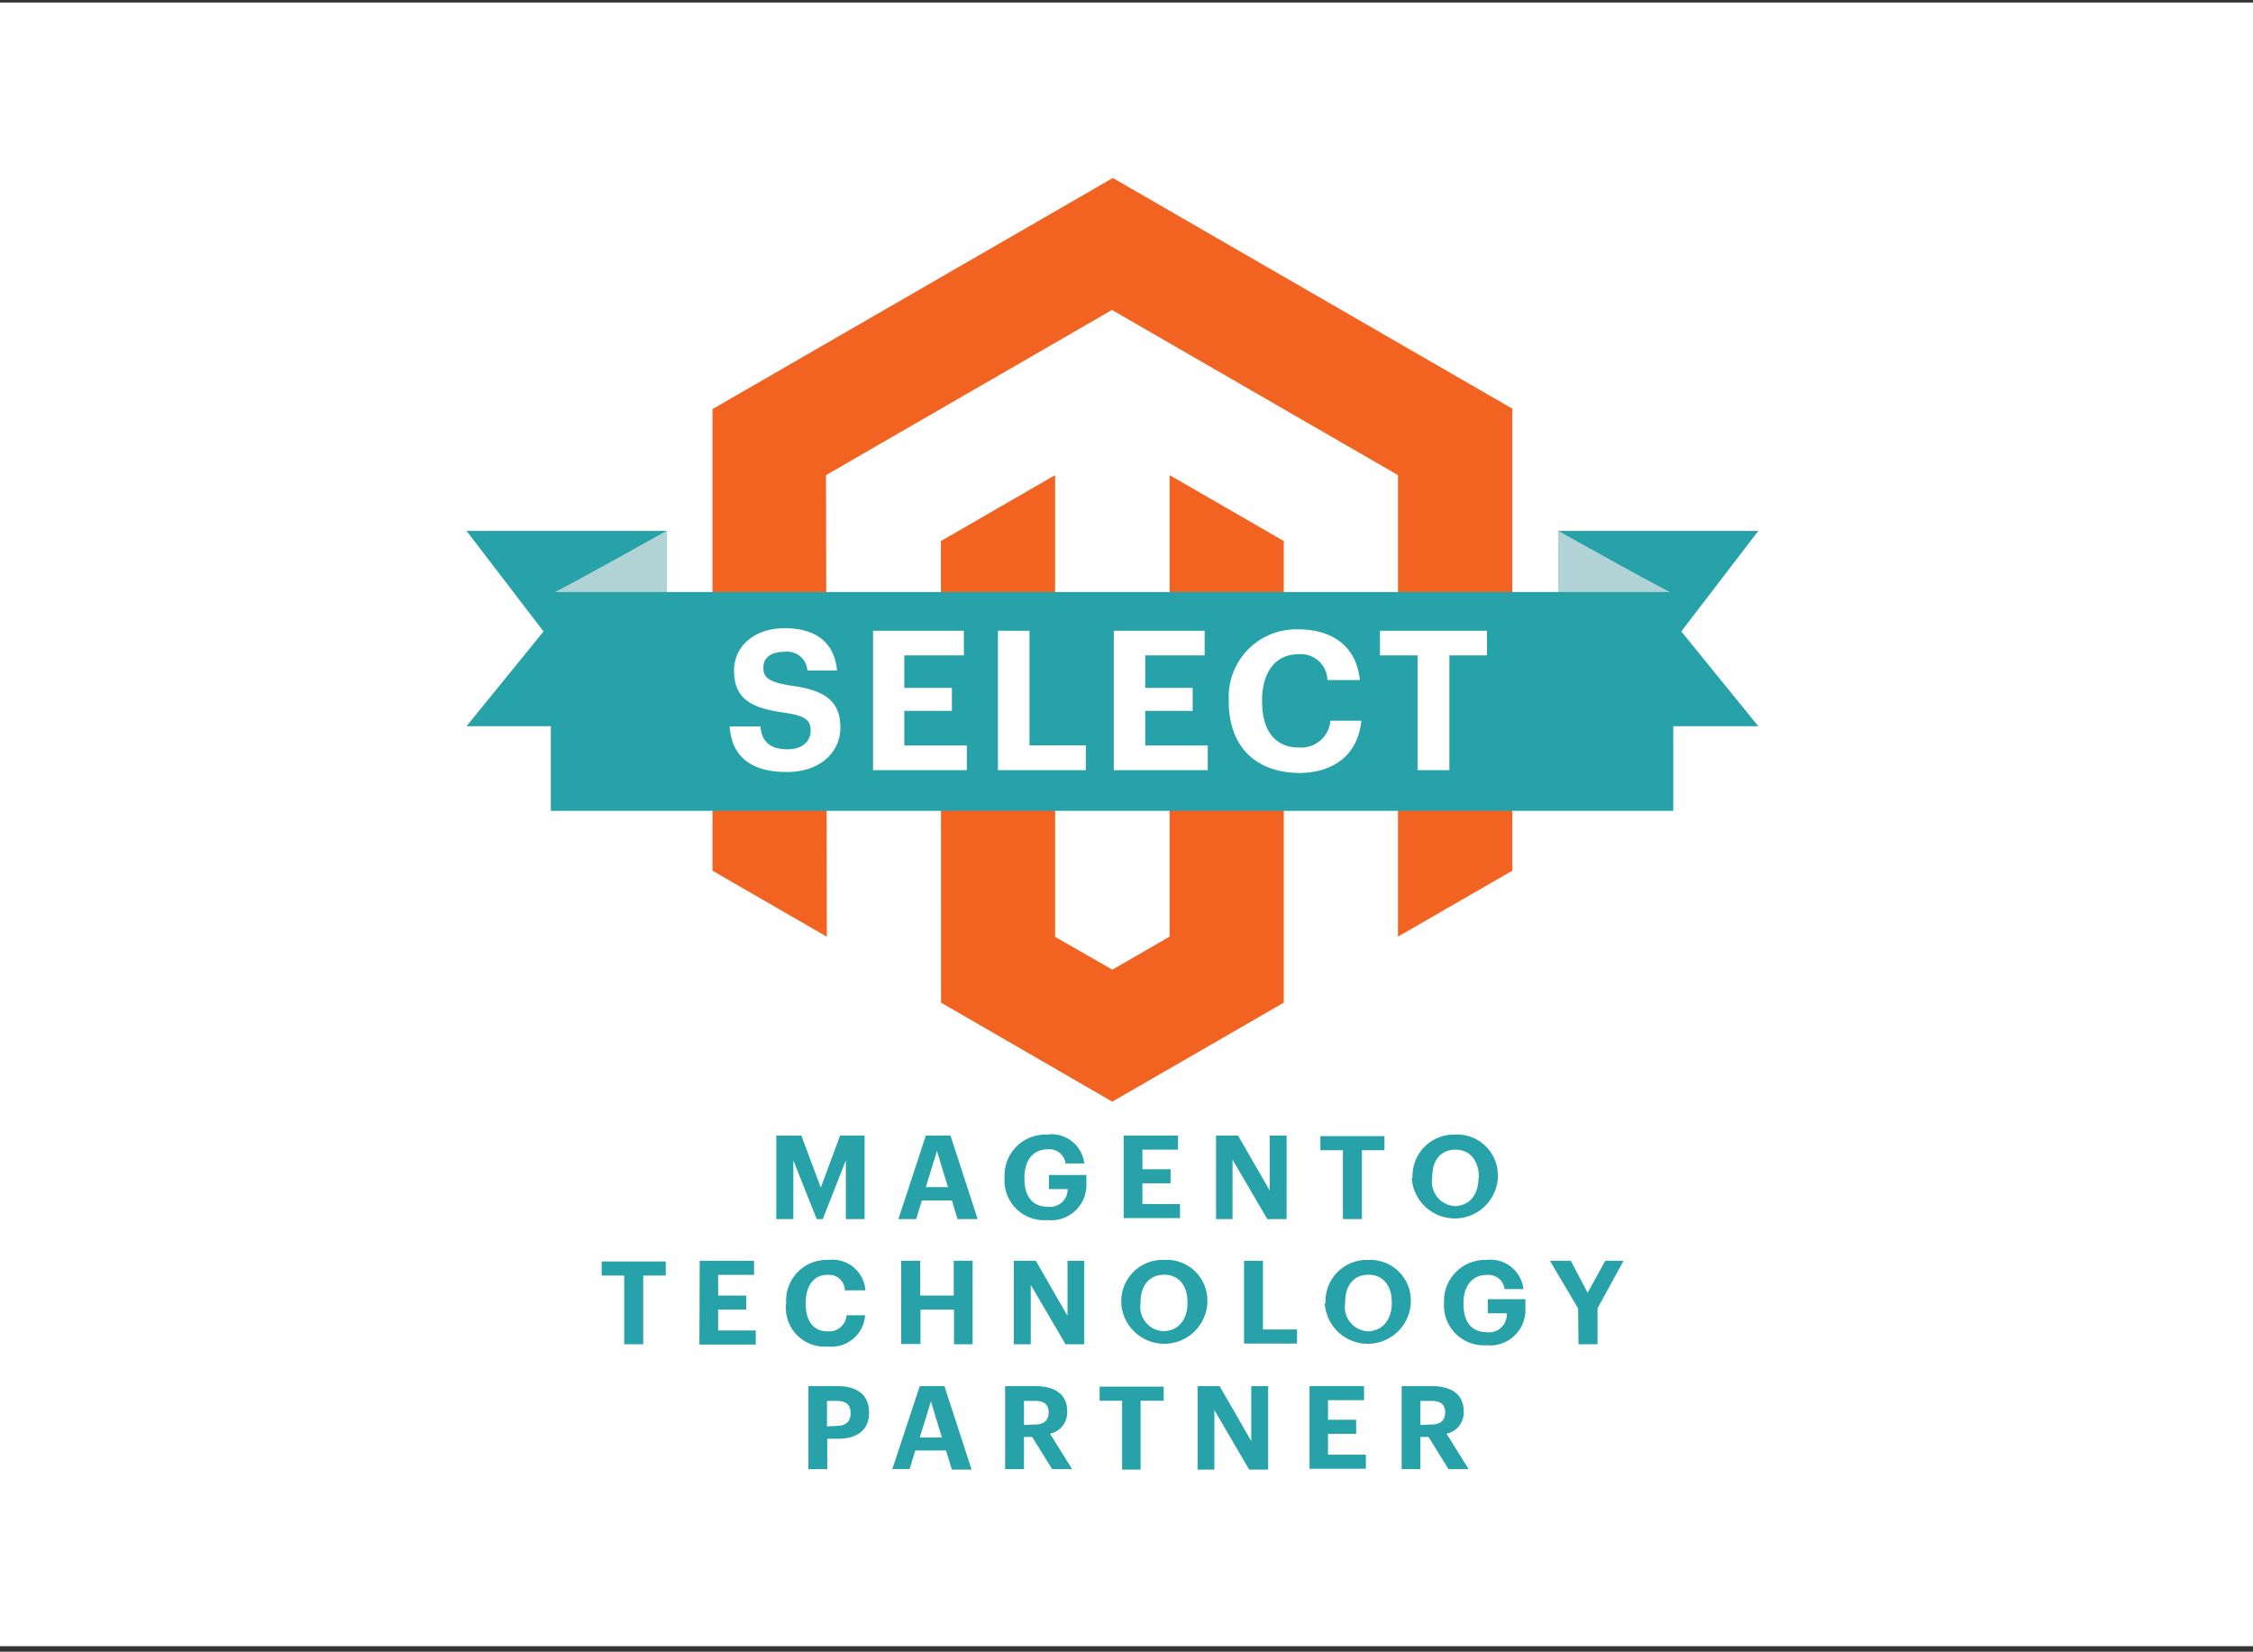 <svg id="Layer_1" data-name="Layer 1" xmlns="http://www.w3.org/2000/svg" viewBox="0 0 160 117.29">
  <rect x="0" y="0" width="160" height="117.29" fill="#333333" stroke="none"/>
  <defs>
    <style>
      .cls-1 {
        fill: #fff;
      }

      .cls-2 {
        fill: #27a2a9;
      }

      .cls-3 {
        fill: #f26322;
      }

      .cls-4 {
        fill: #b1d3d6;
      }
    </style>
  </defs>
  <title>magento</title>
  <rect class="cls-1" x="-0.23" y="0.18" width="160.26" height="116.72"/>
  <g id="Layer_1-2" data-name="Layer 1">
    <g>
      <g>
        <path class="cls-2" d="M55.13,80.64h1.78l1.38,3.69,1.37-3.69H61.4v5.93H60.07V82.4l-1.64,4.17H58L56.34,82.4v4.17H55.13V80.64Z"/>
        <path class="cls-2" d="M65.75,80.64H67.5l1.93,5.93H68l-.4-1.32H65.47l-.41,1.32H63.8Zm0,3.66h1.57l-.78-2.57Z"/>
        <path class="cls-2" d="M71.34,83.64v-.07a2.9,2.9,0,0,1,3-3A2.34,2.34,0,0,1,77,82.62H75.67a1.15,1.15,0,0,0-1.29-1c-1,0-1.63.77-1.63,2v.07c0,1.14.48,2,1.65,2a1.24,1.24,0,0,0,1.42-1.25H74.49v-1h2.66V84a2.51,2.51,0,0,1-2.79,2.64A2.81,2.81,0,0,1,71.34,83.64Z"/>
        <path class="cls-2" d="M79.8,80.64h3.86v1H81.13v1.39h2v1h-2v1.47H83.8v1h-4V80.64Z"/>
        <path class="cls-2" d="M86.36,80.64h1.56l2.25,3.9v-3.9h1.2v5.93H90l-2.47-4.22v4.22H86.36Z"/>
        <path class="cls-2" d="M95.37,81.68h-1.6v-1h4.55v1h-1.6v4.89H95.37Z"/>
        <path class="cls-2" d="M100.31,83.64v-.07a2.94,2.94,0,0,1,3-3,2.89,2.89,0,0,1,3.06,3v.07a3.06,3.06,0,0,1-6.11,0Zm4.71,0v-.06c0-1.16-.62-1.94-1.66-1.94s-1.65.75-1.65,1.95v.06a1.73,1.73,0,0,0,1.67,2C104.38,85.59,105,84.82,105,83.62Z"/>
        <path class="cls-2" d="M44.33,90.58h-1.6v-1h4.55v1h-1.6v4.88H44.33Z"/>
        <path class="cls-2" d="M49.69,89.53h3.86v1H51V92h2v1H51v1.48h2.67v1h-4Z"/>
        <path class="cls-2" d="M55.83,92.53v-.06a2.88,2.88,0,0,1,3-3,2.35,2.35,0,0,1,2.63,2.16H60a1.13,1.13,0,0,0-1.24-1.1c-.94,0-1.54.73-1.54,2v.07c0,1.22.56,1.94,1.54,1.94a1.24,1.24,0,0,0,1.36-1.14h1.32a2.4,2.4,0,0,1-2.66,2.22A2.75,2.75,0,0,1,55.83,92.53Z"/>
        <path class="cls-2" d="M64,89.53h1.35V92h2.38V89.53h1.34v5.93H67.75V93H65.37v2.44H64Z"/>
        <path class="cls-2" d="M72,89.53h1.56l2.25,3.91V89.53H77v5.93H75.67L73.2,91.24v4.22H72Z"/>
        <path class="cls-2" d="M79.63,92.53v-.06a2.93,2.93,0,0,1,3.05-3,2.88,2.88,0,0,1,3.06,3v.07a3.06,3.06,0,0,1-6.11,0Zm4.7,0v-.07c0-1.15-.61-1.94-1.65-1.94S81,91.27,81,92.46v.07a1.72,1.72,0,0,0,1.67,2C83.7,94.48,84.33,93.71,84.33,92.52Z"/>
        <path class="cls-2" d="M88.35,89.53h1.34v4.88h2.42v1H88.35Z"/>
        <path class="cls-2" d="M94.13,92.53v-.06a2.94,2.94,0,0,1,3.06-3,2.88,2.88,0,0,1,3,3v.07a3.06,3.06,0,0,1-6.11,0Zm4.71,0v-.07c0-1.15-.62-1.94-1.66-1.94s-1.65.76-1.65,1.95v.07a1.72,1.72,0,0,0,1.67,2C98.2,94.48,98.84,93.71,98.84,92.52Z"/>
        <path class="cls-2" d="M102.55,92.53v-.06a2.91,2.91,0,0,1,3-3,2.36,2.36,0,0,1,2.64,2.07h-1.34a1.15,1.15,0,0,0-1.29-1c-1,0-1.63.77-1.63,2v.06c0,1.15.49,2,1.65,2A1.25,1.25,0,0,0,107,93.26h-1.34v-1h2.67v.63a2.52,2.52,0,0,1-2.79,2.64A2.83,2.83,0,0,1,102.55,92.53Z"/>
        <path class="cls-2" d="M112.07,92.91l-2-3.38h1.48l1.2,2.27L114,89.53h1.3l-1.85,3.38v2.55h-1.35Z"/>
        <path class="cls-2" d="M57.41,98.43h2.05c1.44,0,2.26.63,2.26,1.89v0c0,1.25-.87,1.85-2.22,1.85h-.75v2.16H57.41Zm2,2.83c.65,0,1-.31,1-.9v0c0-.64-.36-.88-1-.88h-.68v1.81Z"/>
        <path class="cls-2" d="M65.32,98.43h1.75L69,104.36h-1.4L67.18,103H65l-.4,1.32H63.37Zm0,3.65h1.57l-.78-2.56Z"/>
        <path class="cls-2" d="M71.38,98.43H73.5c1.41,0,2.29.57,2.29,1.8v0a1.54,1.54,0,0,1-1.22,1.58l1.57,2.52H74.72l-1.42-2.29h-.58v2.29H71.38V98.43Zm2.09,2.73c.67,0,1-.29,1-.86v0c0-.61-.36-.82-1-.82h-.75v1.71Z"/>
        <path class="cls-2" d="M79.69,99.47h-1.6v-1h4.55v1H81v4.89H79.69Z"/>
        <path class="cls-2" d="M85.05,98.43h1.56l2.25,3.9v-3.9h1.2v5.93H88.71l-2.47-4.23v4.23H85.05Z"/>
        <path class="cls-2" d="M93,98.43h3.87v1H94.31v1.39h2v1h-2v1.48H97v1H93V98.43Z"/>
        <path class="cls-2" d="M99.53,98.43h2.13c1.4,0,2.29.57,2.29,1.8v0a1.54,1.54,0,0,1-1.22,1.58l1.57,2.52h-1.43l-1.42-2.29h-.58v2.29H99.54V98.43Zm2.1,2.73c.67,0,1-.29,1-.86v0c0-.61-.37-.82-1-.82h-.76v1.71Z"/>
      </g>
      <g id="Logo">
        <polygon class="cls-3" points="79.03 12.64 50.6 29.05 50.6 61.83 58.72 66.52 58.66 33.74 78.97 22.01 99.28 33.74 99.28 66.51 107.4 61.83 107.4 29.02 79.03 12.64"/>
        <polygon class="cls-3" points="83.06 66.51 79 68.86 74.93 66.53 74.93 33.74 66.82 38.42 66.83 71.2 78.99 78.23 91.17 71.2 91.17 38.42 83.06 33.74 83.06 66.51"/>
      </g>
      <g>
        <polygon class="cls-2" points="110.66 37.7 124.87 37.7 119.4 44.84 124.87 51.57 110.66 51.57 110.66 37.7"/>
        <path class="cls-4" d="M110.65,42.14l8.17,0c-.22,0-8.17-4.45-8.17-4.45"/>
        <polygon class="cls-2" points="47.34 37.7 33.13 37.7 38.6 44.84 33.13 51.57 47.34 51.57 47.34 37.7"/>
        <path class="cls-4" d="M47.35,42.14l-8.17,0c.22,0,8.17-4.45,8.17-4.45"/>
        <rect class="cls-2" x="39.12" y="42.04" width="79.71" height="15.54"/>
      </g>
      <g>
        <path class="cls-1" d="M51.82,51.59H54c.1.88.47,1.62,1.94,1.62,1,0,1.63-.54,1.63-1.32s-.41-1.06-1.87-1.28c-2.53-.34-3.57-1.1-3.57-3,0-1.69,1.41-3,3.6-3s3.53,1,3.71,3H57.34a1.44,1.44,0,0,0-1.65-1.32c-1,0-1.48.46-1.48,1.12s.32,1,1.84,1.26c2.39.31,3.63,1,3.63,3,0,1.75-1.44,3.15-3.78,3.15C53.19,54.84,51.94,53.57,51.82,51.59Z"/>
        <path class="cls-1" d="M62,44.79h6.45v1.75H64.22v2.31H67.6v1.63H64.22v2.46h4.44v1.75H62Z"/>
        <path class="cls-1" d="M70.87,44.79h2.24v8.14h4v1.76H70.87v-9.9Z"/>
        <path class="cls-1" d="M79.1,44.79h6.45v1.75H81.33v2.31H84.7v1.63H81.33v2.46h4.44v1.75H79.1Z"/>
        <path class="cls-1" d="M87.26,49.8v-.11a4.8,4.8,0,0,1,4.92-5c2.38,0,4.15,1.16,4.39,3.6h-2.3a1.89,1.89,0,0,0-2.08-1.83c-1.56,0-2.56,1.22-2.56,3.27v.11c0,2.05.94,3.24,2.58,3.24a2.08,2.08,0,0,0,2.27-1.9h2.2c-.25,2.45-2,3.71-4.45,3.71C89,54.84,87.26,52.85,87.26,49.8Z"/>
        <path class="cls-1" d="M100.67,46.54H98V44.79h7.6v1.75h-2.67v8.15h-2.26Z"/>
      </g>
    </g>
  </g>
</svg>
